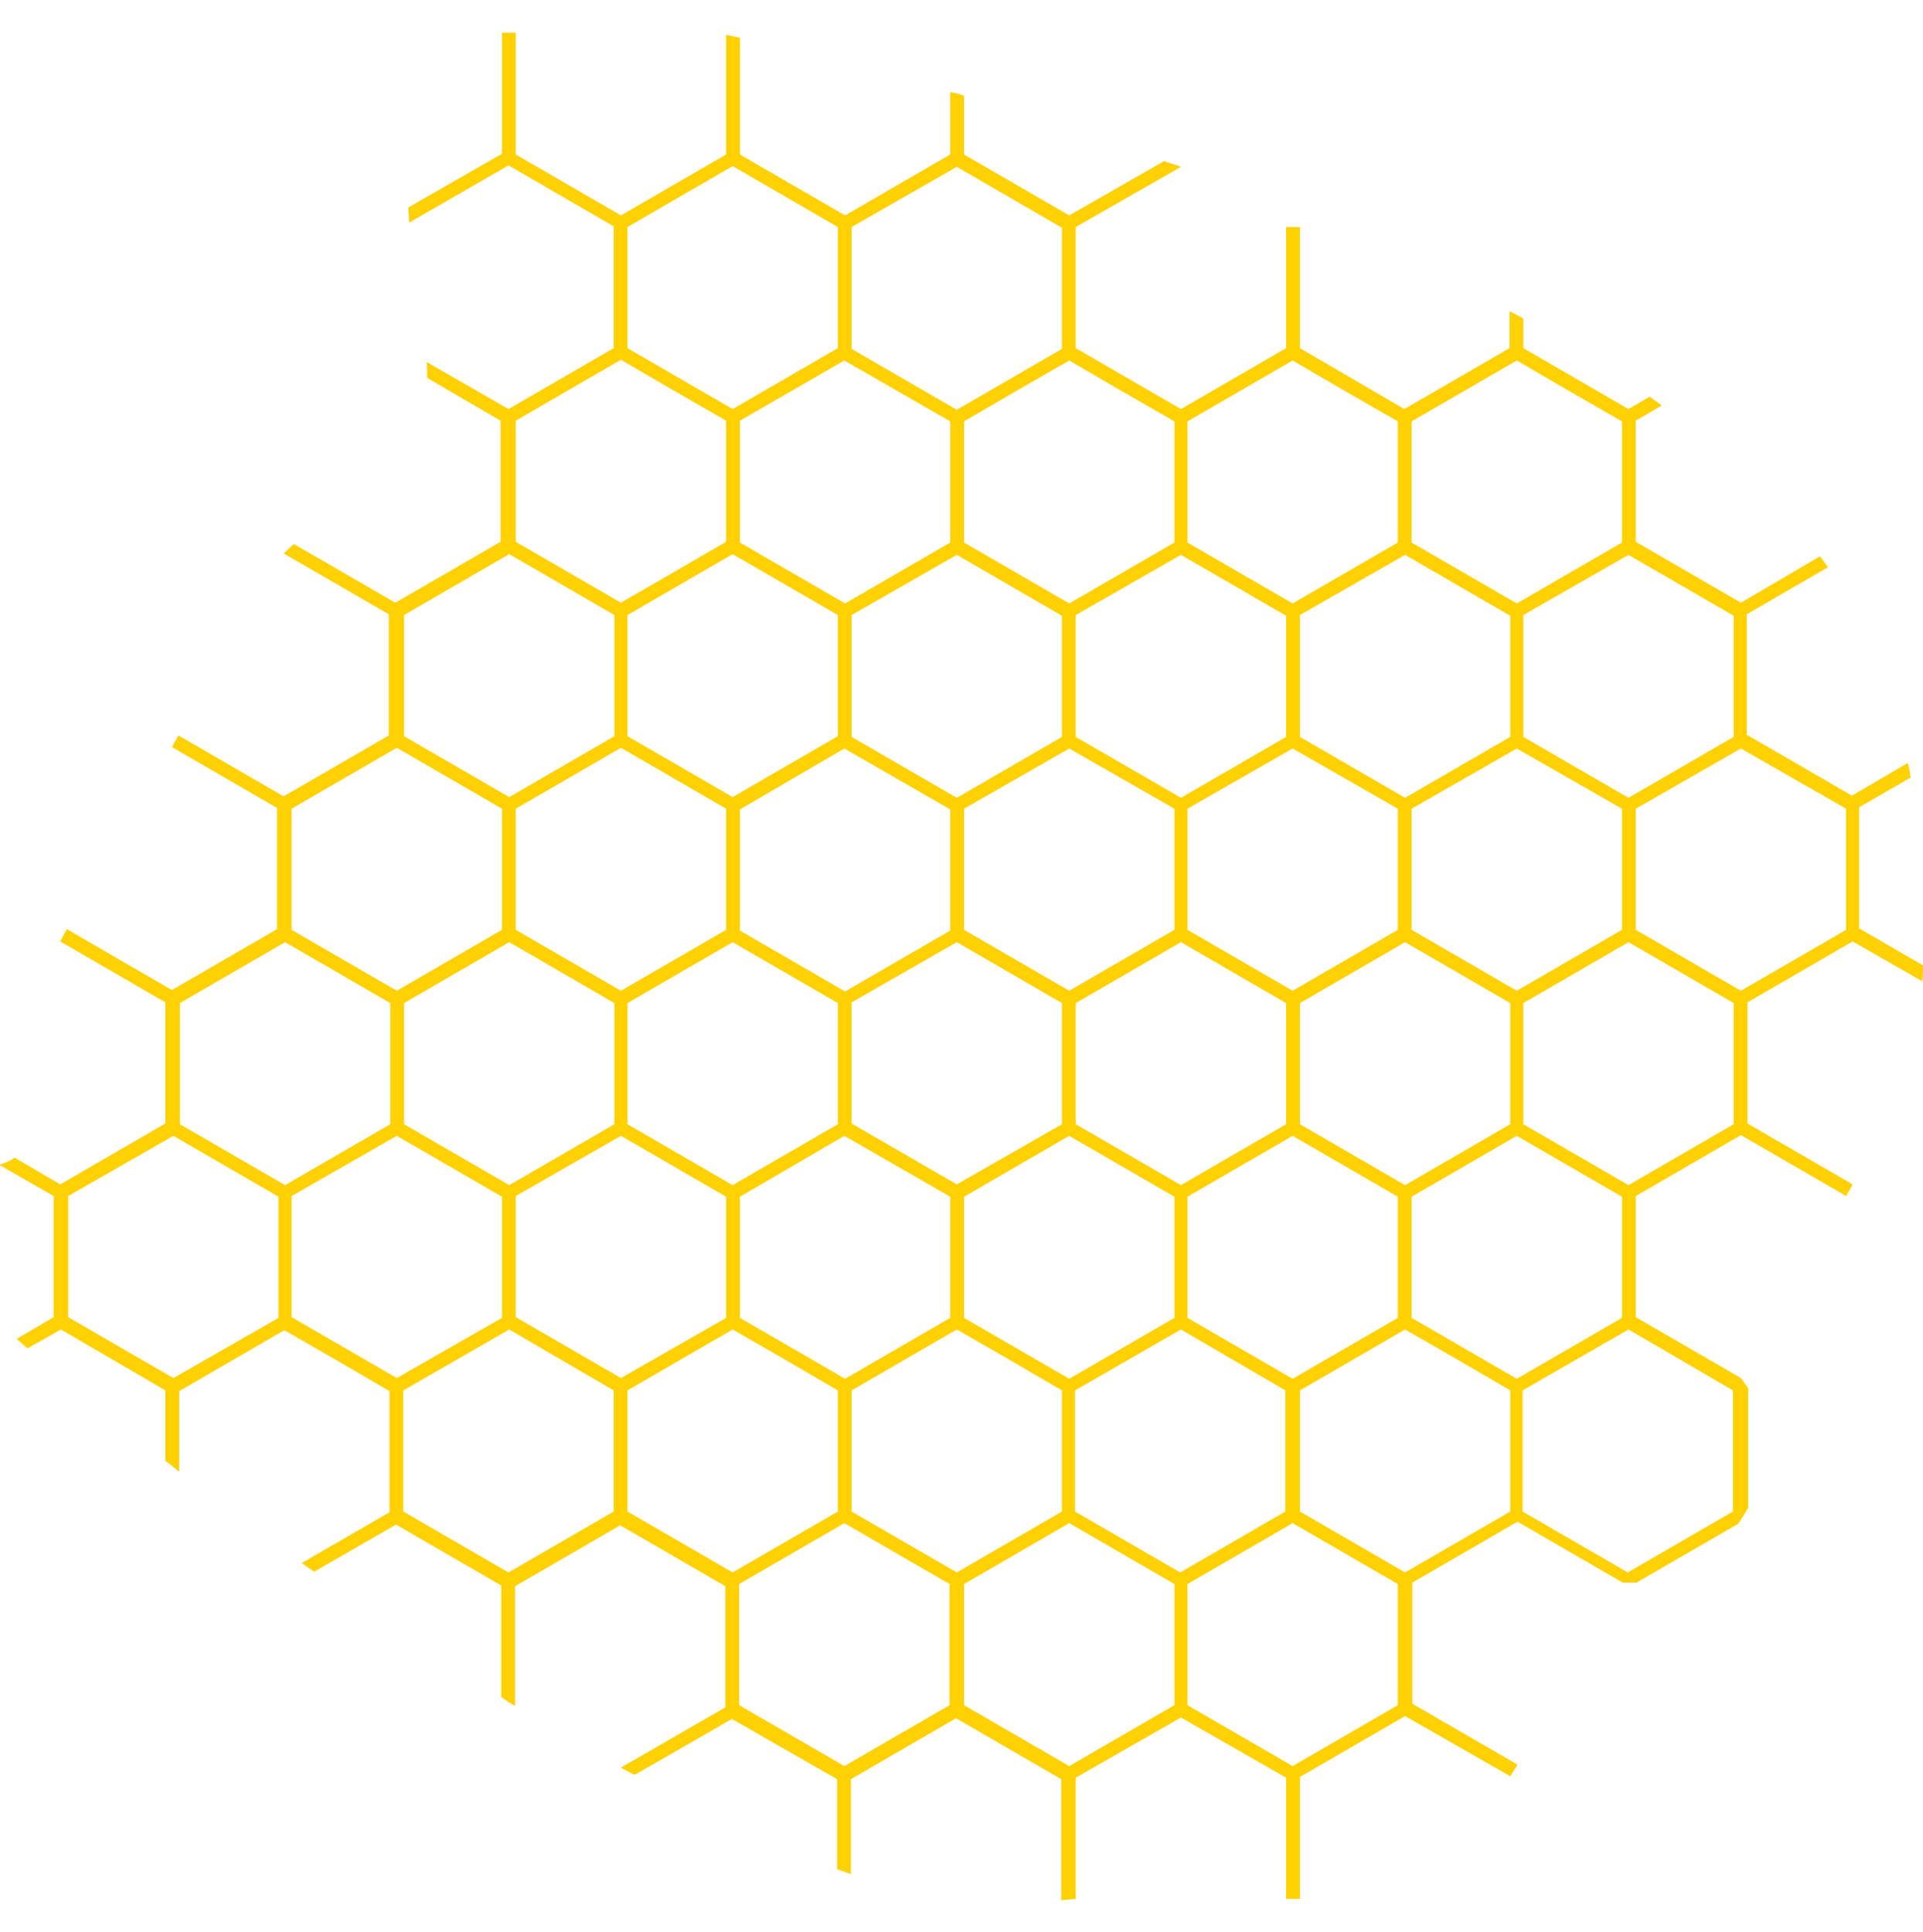 <?xml version="1.0" encoding="UTF-8"?>
<!-- Generator: Adobe Illustrator 27.8.1, SVG Export Plug-In . SVG Version: 6.00 Build 0)  -->
<svg version="1.1" id="Calque_1" xmlns="http://www.w3.org/2000/svg" xmlns:xlink="http://www.w3.org/1999/xlink" x="0px" y="0px" viewBox="0 0 265.1 266.4" style="enable-background:new 0 0 265.1 266.4;" xml:space="preserve">
<style type="text/css">
	.st0{fill:#FFD002;}
</style>
<path class="st0" d="M178.2,210l14.5,8.4v16.7l-14.5,8.4l-14.5-8.4v-16.7L178.2,210z M147.4,210l14.5,8.4v16.7l-14.5,8.4l-14.5-8.4  v-16.7L147.4,210z M116.4,210l14.5,8.4v16.7l-14.5,8.4l-14.5-8.4v-16.7L116.4,210z M224.5,183.3l7.2,4.2l7.2,4.2v16.7l-14.5,8.4  l-14.5-8.4v-16.7L224.5,183.3z M193.7,183.3l7.3,4.2l7.2,4.2v16.7l-14.5,8.4l-14.5-8.4v-16.7L193.7,183.3z M162.8,183.3l7.2,4.2  l7.2,4.2v16.7l-14.5,8.4l-14.5-8.4v-16.7L162.8,183.3z M131.9,183.3l7.3,4.2l7.2,4.2v16.7l-14.5,8.4l-14.5-8.4v-16.7L131.9,183.3z   M101,183.3l7.3,4.2l7.2,4.2v16.7l-14.5,8.4l-14.5-8.4v-16.7L101,183.3z M70.2,183.3l7.2,4.2l7.2,4.2v16.7l-14.5,8.4l-14.5-8.4  v-16.7L70.2,183.3z M209.1,156.6l14.5,8.4v16.7l-14.5,8.4l-14.5-8.4v-16.7L209.1,156.6z M178.2,156.6l14.5,8.4v16.7l-14.5,8.4  l-14.5-8.4v-16.7L178.2,156.6z M147.4,156.6l14.5,8.4v16.7l-14.5,8.4l-14.5-8.4v-16.7L147.4,156.6z M116.4,156.6L131,165v16.7  l-14.5,8.4l-14.5-8.4v-16.7L116.4,156.6z M85.6,156.6l14.5,8.4v16.7L85.6,190l-14.5-8.4v-16.7L85.6,156.6z M54.7,156.6l14.5,8.4  v16.7L54.7,190l-14.5-8.4v-16.7L54.7,156.6z M23.9,156.6l14.5,8.4v16.7L23.9,190l-14.5-8.4v-16.7L23.9,156.6z M224.5,129.9l14.5,8.4  V155l-14.5,8.4L210,155v-16.7L224.5,129.9z M193.7,129.9l14.5,8.4V155l-14.5,8.4l-14.5-8.4v-16.7L193.7,129.9z M162.8,129.9  l14.5,8.4V155l-14.5,8.4l-14.5-8.4v-16.7L162.8,129.9z M131.9,129.9l14.5,8.4V155l-14.5,8.3l-14.5-8.4v-16.7L131.9,129.9z   M101,129.9l14.5,8.4V155l-14.5,8.4L86.5,155v-16.7L101,129.9z M70.2,129.9l14.5,8.4V155l-14.5,8.4L55.7,155v-16.7L70.2,129.9z   M39.3,129.9l14.5,8.4V155l-14.5,8.4L24.8,155v-16.7L39.3,129.9z M116.4,103.2l14.6,8.4v16.7l-14.5,8.4l-14.5-8.4v-16.7L116.4,103.2  z M240,103.2l14.5,8.3v16.7l-14.5,8.4l-14.5-8.4v-16.7L240,103.2z M209.1,103.2l14.5,8.3v16.7l-14.5,8.4l-14.5-8.4v-16.7  L209.1,103.2z M178.2,103.2l14.5,8.3v16.7l-14.5,8.4l-14.5-8.4v-16.7L178.2,103.2z M147.4,103.2l14.5,8.3v16.7l-14.5,8.4l-14.5-8.4  v-16.7L147.4,103.2z M85.6,103.1l14.5,8.4v16.7l-14.5,8.4l-14.5-8.4v-16.7L85.6,103.1z M54.7,103.1l14.5,8.4v16.7l-14.5,8.4  l-14.5-8.4v-16.7L54.7,103.1z M224.5,76.5l14.5,8.4v16.7l-14.5,8.4l-14.5-8.4V84.8L224.5,76.5z M193.7,76.5l14.5,8.4v16.7l-14.5,8.4  l-14.5-8.4V84.8L193.7,76.5z M162.8,76.5l14.5,8.4v16.7l-14.5,8.4l-14.5-8.4V84.8L162.8,76.5z M131.9,76.5l14.5,8.4v16.7l-14.5,8.4  l-14.5-8.4V84.8L131.9,76.5z M101,76.4l14.5,8.4v16.7l-14.5,8.4l-14.5-8.4V84.8L101,76.4z M70.2,76.4l14.5,8.4v16.7l-14.5,8.4  l-14.5-8.4V84.8L70.2,76.4z M209.1,49.7l7.2,4.2l7.3,4.2v16.7l-14.5,8.4l-14.5-8.4V58.1L209.1,49.7z M178.2,49.7l7.2,4.2l7.3,4.2  v16.7l-14.5,8.4l-14.5-8.4V58.1L178.2,49.7z M147.4,49.7l7.2,4.2l7.3,4.2v16.7l-14.5,8.4l-14.5-8.4V58.1l7.2-4.2L147.4,49.7z   M116.4,49.7l14.6,8.4v16.7l-14.5,8.4L102,74.8V58L116.4,49.7z M85.6,49.6l7.2,4.2l7.3,4.2v16.7l-14.5,8.4l-14.5-8.4V58L85.6,49.6z   M131.9,23l14.5,8.4v16.7l-14.5,8.4l-14.5-8.4V31.3L131.9,23z M101,22.9l14.5,8.4V48L101,56.4L86.5,48V31.3L101,22.9z M147.3,263.4   M148.3,261.8v-16.7l14.5-8.3l14.5,8.3v16.7l2,0l-0.1-0.1v-16.7l14.5-8.4l14.5,8.3l1-1.6l-14.5-8.4v-16.7l14.5-8.4l14.5,8.4h1.9  l14-8.1c0.5-0.7,0.9-1.4,1.4-2.2v-16.5L240,190l-14.5-8.4v-16.7l14.5-8.4l14.5,8.4l0.9-1.6l-14.5-8.4v-16.7l14.5-8.4l9.6,5.5  c0.1-0.7,0.1-1.4,0.1-2.2l-8.8-5.1v-16.7l7.1-4.1c-0.1-0.7-0.2-1.3-0.4-2l-7.7,4.5l-14.5-8.4V84.7l11.2-6.5c-0.4-0.5-0.7-1-1.1-1.5  L240,83.1l-14.5-8.4V58l3.6-2.1c-0.6-0.4-1.1-0.8-1.7-1.2l-2.9,1.7L210,48v-4.1c-0.6-0.3-1.3-0.7-1.9-1V48l-14.5,8.4L179.2,48V31.3  h-1.9V48l-14.5,8.4L148.3,48V31.3l14.5-8.3c-0.8-0.3-1.6-0.5-2.3-0.8l-13.1,7.5l-14.5-8.4v-8.1c-0.6-0.2-1.2-0.4-1.9-0.5v8.6  l-14.5,8.4L102,21.3V5.2c-0.6-0.1-1.3-0.3-1.9-0.4v16.5l-14.5,8.4l-14.5-8.4V4.5l-1.9,0v16.7l-12.9,7.4c0,0.7,0.1,1.4,0.1,2.1  l13.7-7.9l14.5,8.4V48l-14.5,8.4l-11.3-6.5c0.1,0.8,0.1,1.5,0.1,2.2l2.9,1.7l7.2,4.2v16.7l-14.5,8.4l-14-8.1l-1.4,1.3l14.5,8.4v16.7  l-14.5,8.4l-14.5-8.4l-0.9,1.6l14.5,8.4v16.7l-14.5,8.4l-14.5-8.4l-0.9,1.7l14.5,8.4v16.7l-14.5,8.4l-6.3-3.7  c-0.4,0.4-1.2,0.7-2.1,1l7.5,4.3v16.7l-5.1,3c0.5,0.4,1,0.9,1.5,1.3l4.6-2.6l7.2,4.2l7.2,4.2v9.7c0.6,0.5,1.3,1,1.9,1.5v-11.1  l14.5-8.4l7.3,4.2l7.2,4.2v16.7l-12.1,7c0.6,0.4,1.1,0.8,1.7,1.2l11.3-6.5l14.5,8.4v15.4c0.6,0.4,1.2,0.8,1.9,1.2v-16.5l14.5-8.4  l14.5,8.4v16.7l-14.4,8.3c0.6,0.4,1.3,0.7,1.9,1l13.4-7.7l14.5,8.3v12.4c0.6,0.2,1.3,0.5,1.9,0.7v-13.1l14.5-8.4l14.5,8.4v16.7"/>
</svg>
